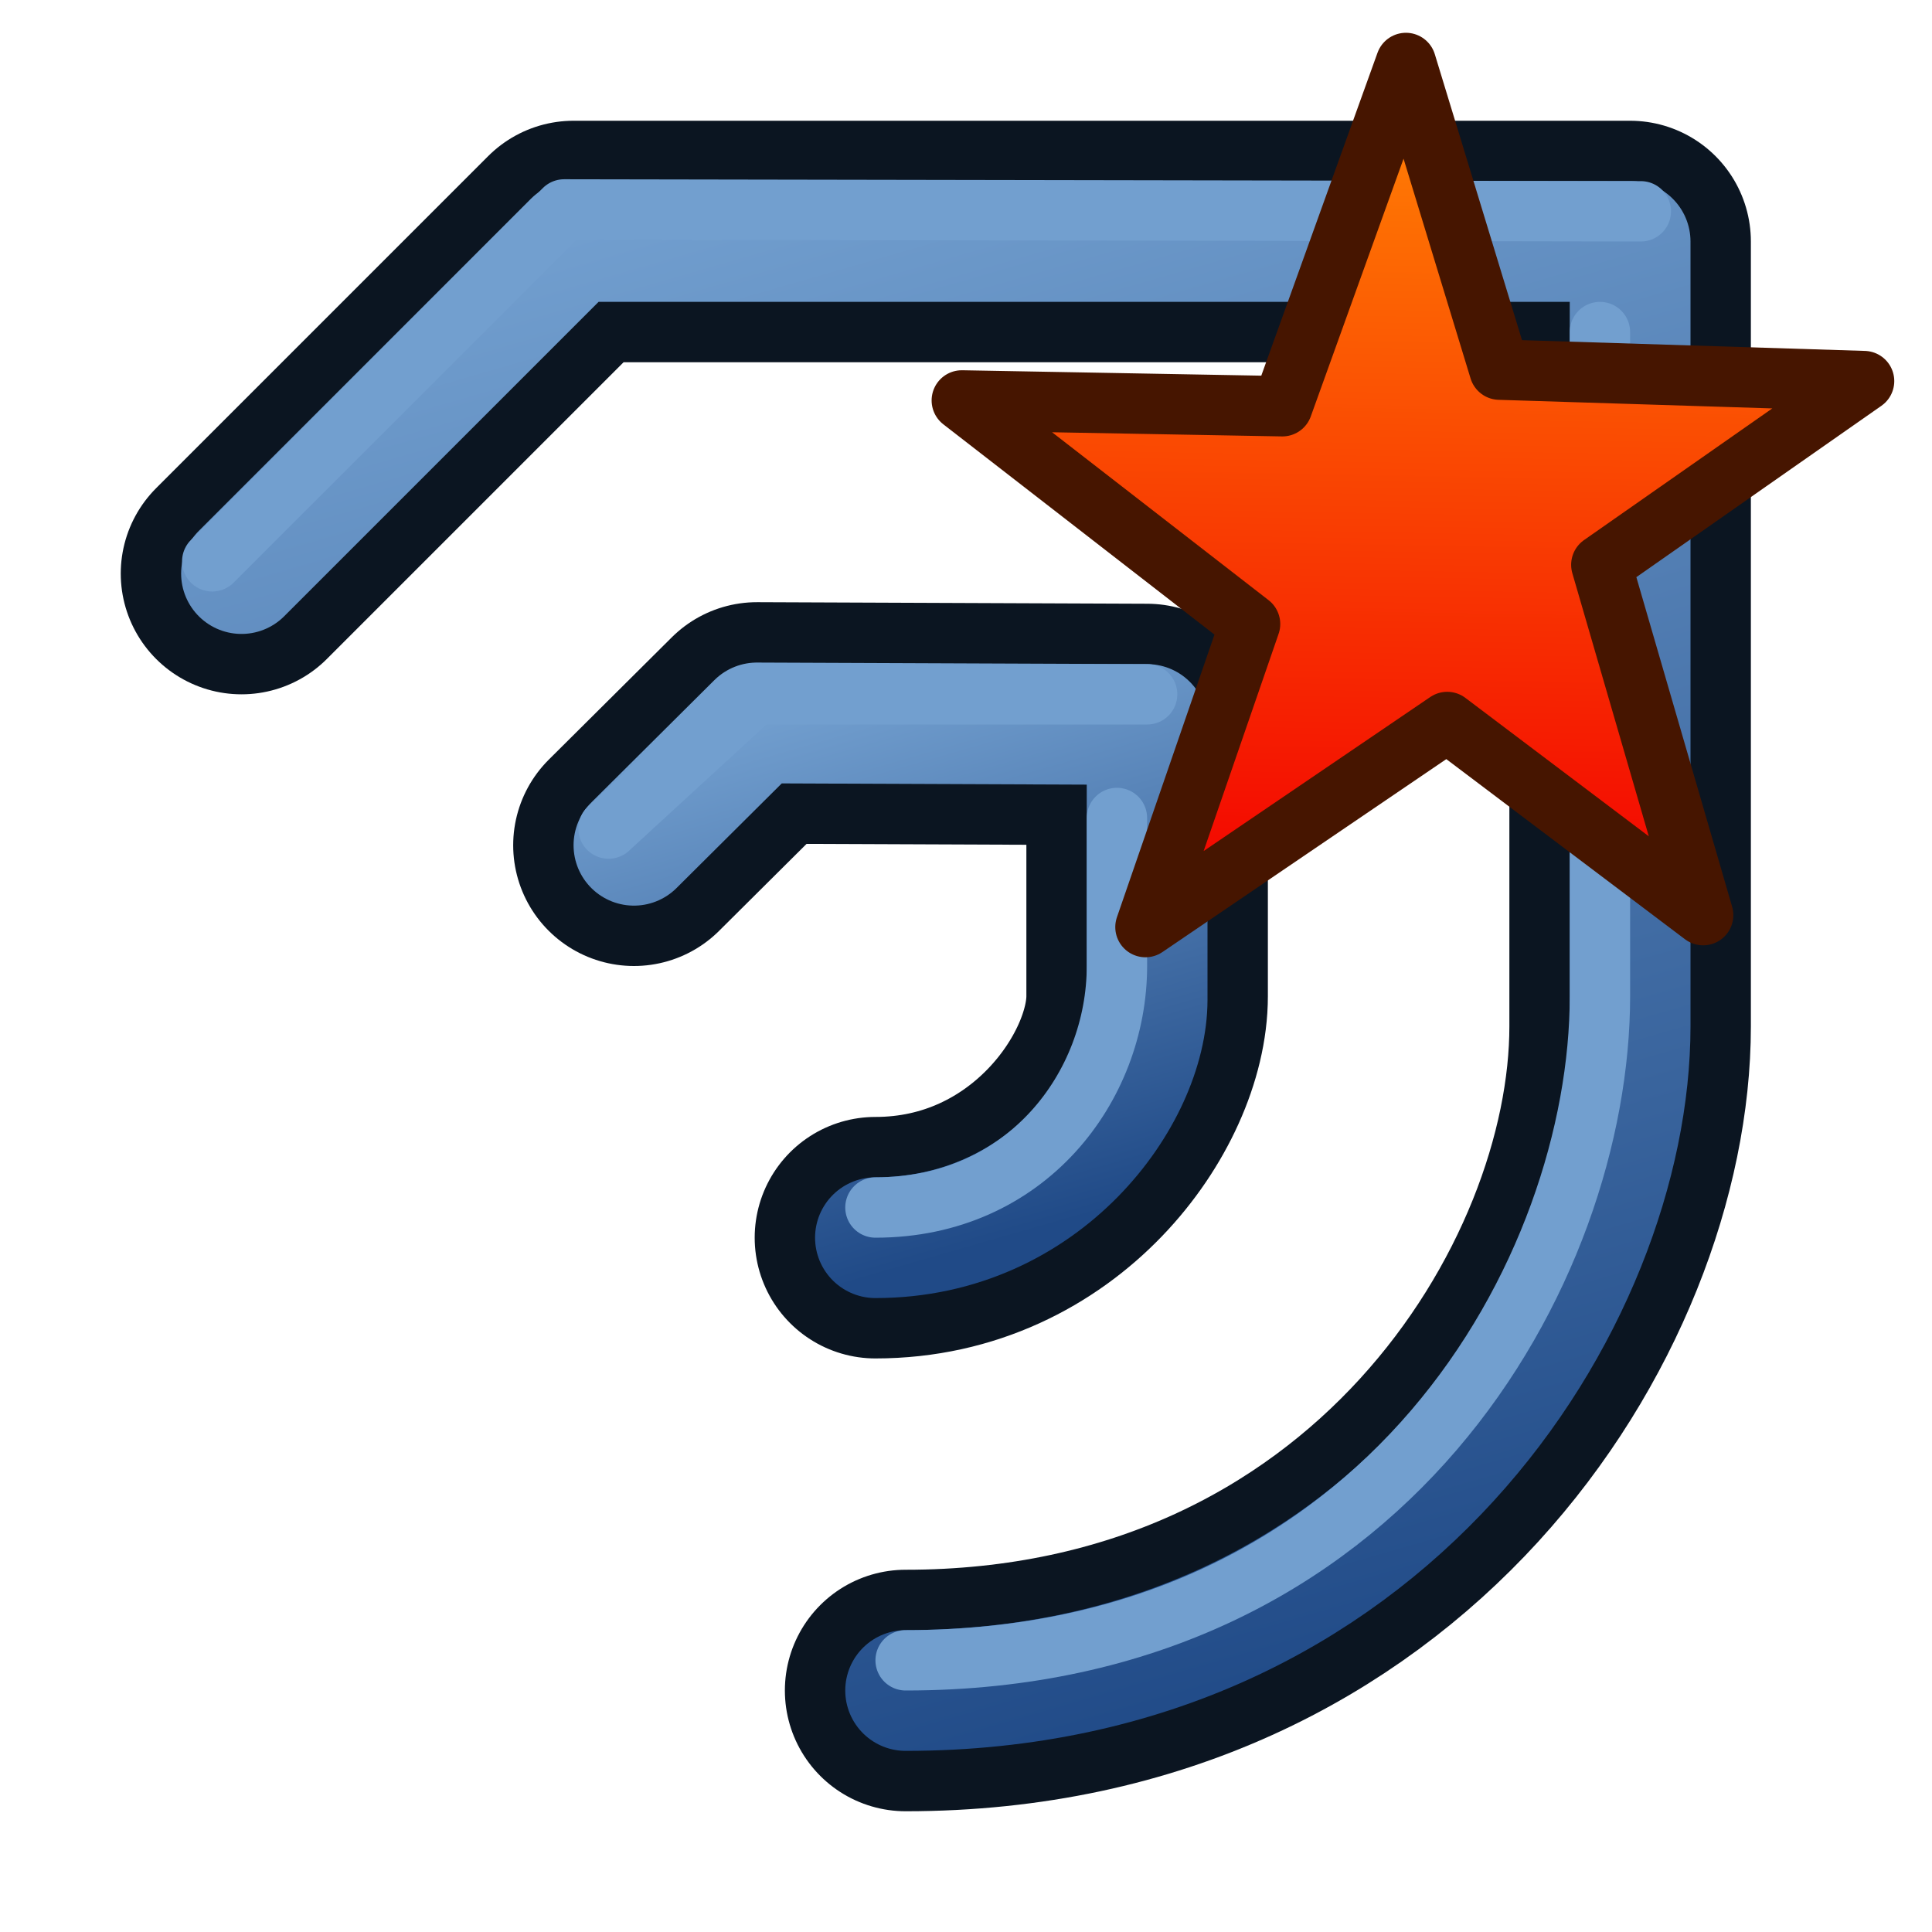<?xml version="1.0" encoding="UTF-8" standalone="no"?>
<svg
   xmlns:dc="http://purl.org/dc/elements/1.1/"
   xmlns:cc="http://creativecommons.org/ns#"
   xmlns:rdf="http://www.w3.org/1999/02/22-rdf-syntax-ns#"
   xmlns:svg="http://www.w3.org/2000/svg"
   xmlns="http://www.w3.org/2000/svg"
   xmlns:xlink="http://www.w3.org/1999/xlink"
   xmlns:sodipodi="http://sodipodi.sourceforge.net/DTD/sodipodi-0.dtd"
   xmlns:inkscape="http://www.inkscape.org/namespaces/inkscape"
   version="1.1"
   inkscape:output_extension="org.inkscape.output.svg.inkscape"
   sodipodi:docname="Part_Offset2D.svg"
   inkscape:version="1.0 (4035a4fb49, 2020-05-01)"
   sodipodi:version="0.32"
   id="svg3136"
   height="64px"
   width="64px">
  <defs
     id="defs3138">
    <linearGradient
       id="linearGradient3841">
      <stop
         id="stop3843"
         offset="0"
         style="stop-color:#0619c0;stop-opacity:1;" />
      <stop
         id="stop3845"
         offset="1"
         style="stop-color:#379cfb;stop-opacity:1;" />
    </linearGradient>
    <linearGradient
       gradientUnits="userSpaceOnUse"
       y2="31.75"
       x2="52"
       y1="31.75"
       x1="8"
       id="linearGradient4235"
       xlink:href="#linearGradient3841"
       inkscape:collect="always" />
    <linearGradient
       gradientUnits="userSpaceOnUse"
       y2="31.75"
       x2="37"
       y1="31.75"
       x1="19.25"
       id="linearGradient4243"
       xlink:href="#linearGradient3841"
       inkscape:collect="always" />
    <linearGradient
       y2="2560.25"
       x2="1270.708"
       y1="2560.25"
       x1="844.917"
       gradientTransform="matrix(0.139,0,0,0.139,-116.654,-325.335)"
       gradientUnits="userSpaceOnUse"
       id="linearGradient4246"
       xlink:href="#linearGradient3841"
       inkscape:collect="always" />
    <linearGradient
       gradientTransform="matrix(0.351,0,0,0.351,18.762,21.142)"
       gradientUnits="userSpaceOnUse"
       y2="56"
       x2="44"
       y1="4"
       x1="29"
       id="linearGradient3808-7"
       xlink:href="#linearGradient3802-5"
       inkscape:collect="always" />
    <linearGradient
       id="linearGradient3802-5"
       inkscape:collect="always">
      <stop
         id="stop3804-3"
         offset="0"
         style="stop-color:#729fcf;stop-opacity:1" />
      <stop
         id="stop3806-5"
         offset="1"
         style="stop-color:#204a87;stop-opacity:1" />
    </linearGradient>
    <linearGradient
       gradientTransform="translate(1,0)"
       gradientUnits="userSpaceOnUse"
       y2="56"
       x2="44"
       y1="4"
       x1="29"
       id="linearGradient3808"
       xlink:href="#linearGradient3802"
       inkscape:collect="always" />
    <linearGradient
       id="linearGradient3802"
       inkscape:collect="always">
      <stop
         id="stop3804"
         offset="0"
         style="stop-color:#729fcf;stop-opacity:1" />
      <stop
         id="stop3806"
         offset="1"
         style="stop-color:#204a87;stop-opacity:1" />
    </linearGradient>
    <linearGradient
       inkscape:collect="always"
       xlink:href="#linearGradient884"
       id="linearGradient886"
       x1="48.776"
       y1="28.38"
       x2="49.246"
       y2="1.437"
       gradientUnits="userSpaceOnUse"
       gradientTransform="translate(-2.5,2)" />
    <linearGradient
       inkscape:collect="always"
       id="linearGradient884">
      <stop
         style="stop-color:#f30000;stop-opacity:1"
         offset="0"
         id="stop880" />
      <stop
         style="stop-color:#ff8004;stop-opacity:1"
         offset="1"
         id="stop882" />
    </linearGradient>
  </defs>
  <sodipodi:namedview
     inkscape:document-rotation="0"
     inkscape:window-maximized="1"
     inkscape:guide-bbox="true"
     showguides="true"
     inkscape:window-y="0"
     inkscape:window-x="0"
     inkscape:window-height="739"
     inkscape:window-width="1360"
     inkscape:grid-bbox="true"
     inkscape:document-units="px"
     showgrid="true"
     inkscape:current-layer="layer1"
     inkscape:cy="26.92195"
     inkscape:cx="27.900811"
     inkscape:zoom="7.4135726"
     inkscape:pageshadow="2"
     inkscape:pageopacity="0.0"
     borderopacity="1.0"
     bordercolor="#666666"
     pagecolor="#ffffff"
     id="base">
    <inkscape:grid
       snapvisiblegridlinesonly="true"
       enabled="true"
       visible="true"
       empspacing="2"
       id="grid4167"
       type="xygrid" />
  </sodipodi:namedview>
  <g
     inkscape:groupmode="layer"
     inkscape:label="Layer 1"
     id="layer1">
    <path
       sodipodi:nodetypes="ccccc"
       inkscape:connector-curvature="0"
       id="path2996"
       d="M 8,19 19,8 54,8 54,34 c 0,9 -8,22 -24,22"
       style="fill:none;stroke:#0b1521;stroke-width:8;stroke-linecap:round;stroke-linejoin:round;stroke-opacity:1" />
    <path
       sodipodi:nodetypes="ccccc"
       inkscape:connector-curvature="0"
       id="path2996-3"
       d="M 8,19 19,8 54,8 54,34 c 0,9 -8,22 -24,22"
       style="fill:none;stroke:url(#linearGradient3808);stroke-width:4;stroke-linecap:round;stroke-linejoin:round;stroke-opacity:1" />
    <path
       sodipodi:nodetypes="cccccc"
       inkscape:connector-curvature="0"
       id="path2996-3-6"
       d="M 7.031,18.594 18.688,6.938 54.354,7 M 53,11 53,33 c 0,9 -7,22 -23,22"
       style="fill:none;stroke:#729fcf;stroke-width:2;stroke-linecap:round;stroke-linejoin:round;stroke-opacity:1" />
    <path
       sodipodi:nodetypes="ccccc"
       inkscape:connector-curvature="0"
       id="path2996-6"
       d="M 21,28 25.075,23.948 38,24 l 0,9 c 0,3.157 -3.388,8 -9,8"
       style="fill:none;stroke:#0b1521;stroke-width:8;stroke-linecap:round;stroke-linejoin:round;stroke-opacity:1" />
    <path
       sodipodi:nodetypes="ccccc"
       inkscape:connector-curvature="0"
       id="path2996-3-2"
       d="M 21,28 25.075,23.948 38,24 38,33.119 C 38,36.275 34.612,41 29,41"
       style="fill:none;stroke:url(#linearGradient3808-7);stroke-width:4;stroke-linecap:round;stroke-linejoin:round;stroke-opacity:1" />
    <path
       sodipodi:nodetypes="cccccc"
       inkscape:connector-curvature="0"
       id="path2996-3-6-9"
       d="M 20.159,27.447 25,23 38,23 M 37,27.097 37,32 c 0,4 -3,8 -8,8"
       style="fill:none;stroke:#729fcf;stroke-width:2;stroke-linecap:round;stroke-linejoin:round;stroke-opacity:1" />
    <path
       sodipodi:type="star"
       style="color:#000000;clip-rule:nonzero;display:inline;overflow:visible;visibility:visible;opacity:1;isolation:auto;color-interpolation:sRGB;color-interpolation-filters:linearRGB;solid-color:#000000;solid-opacity:1;vector-effect:none;fill:url(#linearGradient886);fill-opacity:1;fill-rule:nonzero;stroke:#461500;stroke-width:2;stroke-linecap:butt;stroke-linejoin:round;stroke-miterlimit:4;stroke-dasharray:none;stroke-dashoffset:0;stroke-opacity:1;marker:none;marker-start:none;marker-mid:none;marker-end:none;color-rendering:auto;image-rendering:auto;shape-rendering:auto;text-rendering:auto;enable-background:accumulate"
       id="path878"
       sodipodi:sides="5"
       sodipodi:cx="46.908981"
       sodipodi:cy="17.800697"
       sodipodi:r1="15.71726"
       sodipodi:r2="6.2032933"
       sodipodi:arg1="2.1776892"
       sodipodi:arg2="2.6605207"
       inkscape:flatsided="false"
       inkscape:rounded="0"
       inkscape:randomized="0"
       d="m 37.945,30.711 3.465,-10.04 -9.549,-7.406 10.619,0.192 4.093,-11.371 3.098,10.159 12.079,0.379 -8.704,6.086 3.373,11.605 -8.478,-6.398 z"
       inkscape:transform-center-y="1.9193555" />
  </g>
</svg>
